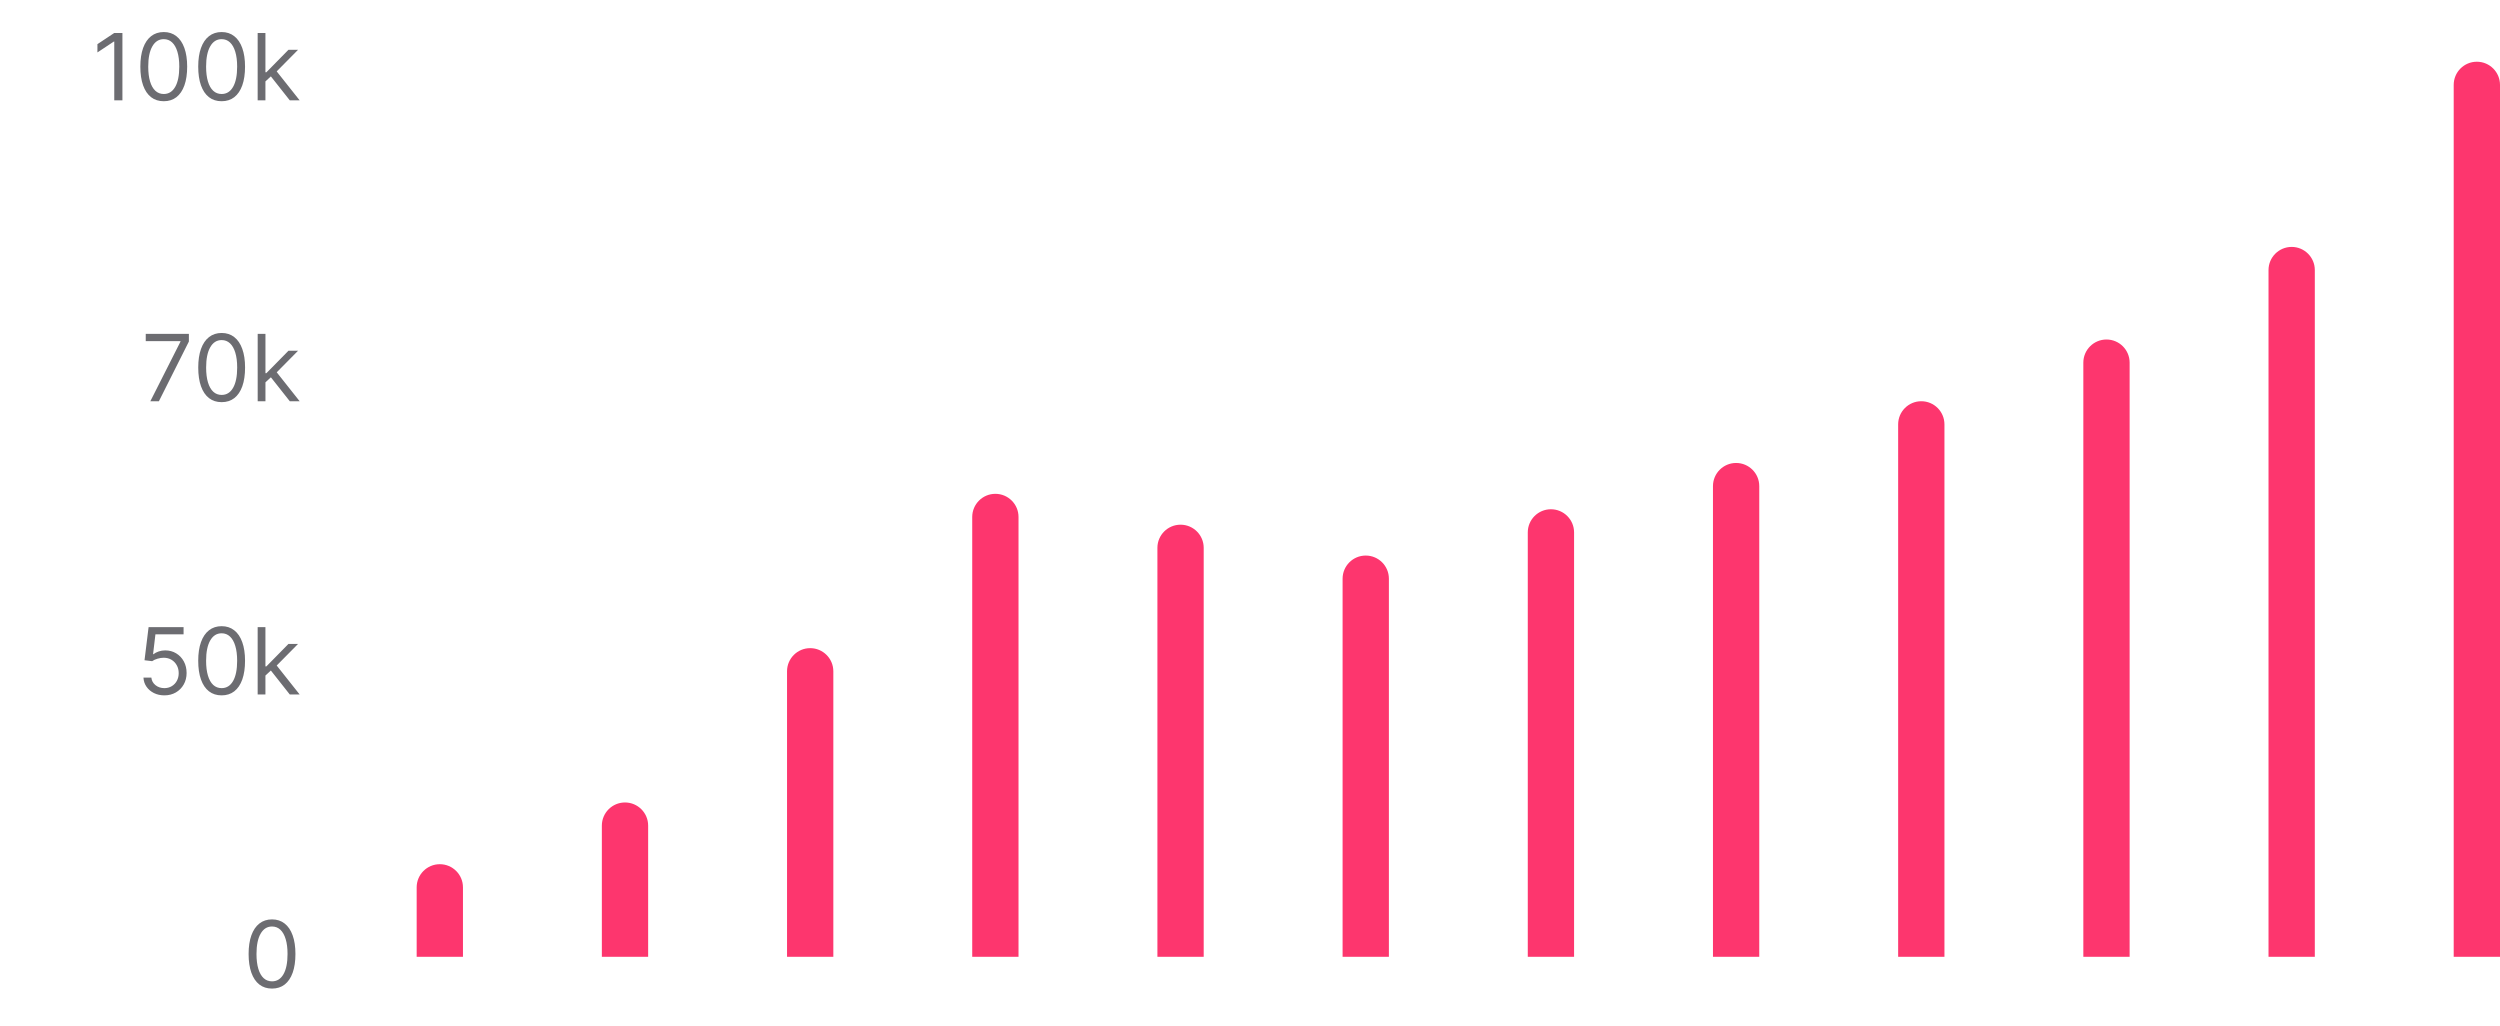 <svg width="324" height="133" viewBox="0 0 324 133" fill="none" xmlns="http://www.w3.org/2000/svg">
<g clip-path="url(#clip0_3990_110673)">
<path d="M15.866 4.273V13H14.809V5.381H14.758L12.627 6.795V5.722L14.809 4.273H15.866ZM21.223 13.119C20.581 13.119 20.034 12.945 19.582 12.595C19.13 12.243 18.785 11.733 18.547 11.065C18.308 10.395 18.189 9.585 18.189 8.636C18.189 7.693 18.308 6.888 18.547 6.22C18.788 5.55 19.135 5.038 19.586 4.686C20.041 4.331 20.586 4.153 21.223 4.153C21.859 4.153 22.403 4.331 22.855 4.686C23.309 5.038 23.656 5.55 23.895 6.22C24.136 6.888 24.257 7.693 24.257 8.636C24.257 9.585 24.137 10.395 23.899 11.065C23.66 11.733 23.315 12.243 22.863 12.595C22.412 12.945 21.865 13.119 21.223 13.119ZM21.223 12.182C21.859 12.182 22.353 11.875 22.706 11.261C23.058 10.648 23.234 9.773 23.234 8.636C23.234 7.881 23.153 7.237 22.991 6.706C22.832 6.175 22.602 5.77 22.301 5.491C22.003 5.213 21.643 5.074 21.223 5.074C20.592 5.074 20.099 5.385 19.744 6.007C19.389 6.626 19.211 7.503 19.211 8.636C19.211 9.392 19.291 10.034 19.45 10.562C19.609 11.091 19.838 11.493 20.136 11.768C20.437 12.044 20.799 12.182 21.223 12.182ZM28.723 13.119C28.081 13.119 27.534 12.945 27.082 12.595C26.63 12.243 26.285 11.733 26.047 11.065C25.808 10.395 25.689 9.585 25.689 8.636C25.689 7.693 25.808 6.888 26.047 6.22C26.288 5.55 26.635 5.038 27.086 4.686C27.541 4.331 28.086 4.153 28.723 4.153C29.359 4.153 29.903 4.331 30.355 4.686C30.809 5.038 31.156 5.55 31.395 6.22C31.636 6.888 31.757 7.693 31.757 8.636C31.757 9.585 31.637 10.395 31.399 11.065C31.16 11.733 30.815 12.243 30.363 12.595C29.912 12.945 29.365 13.119 28.723 13.119ZM28.723 12.182C29.359 12.182 29.853 11.875 30.206 11.261C30.558 10.648 30.734 9.773 30.734 8.636C30.734 7.881 30.653 7.237 30.491 6.706C30.332 6.175 30.102 5.77 29.801 5.491C29.503 5.213 29.143 5.074 28.723 5.074C28.092 5.074 27.599 5.385 27.244 6.007C26.889 6.626 26.711 7.503 26.711 8.636C26.711 9.392 26.791 10.034 26.95 10.562C27.109 11.091 27.338 11.493 27.636 11.768C27.937 12.044 28.299 12.182 28.723 12.182ZM34.331 10.614L34.314 9.369H34.518L37.382 6.455H38.626L35.575 9.54H35.49L34.331 10.614ZM33.393 13V4.273H34.399V13H33.393ZM37.552 13L34.995 9.761L35.711 9.062L38.831 13H37.552Z" fill="#6C6C71"/>
<g filter="url(#filter0_b_3990_110673)">
<line x1="55.102" y1="9.273" x2="324.001" y2="9.273" stroke="white" stroke-opacity="0.06"/>
</g>
<path d="M19.485 52L23.388 44.278V44.21H18.888V43.273H24.479V44.261L20.593 52H19.485ZM28.727 52.119C28.084 52.119 27.538 51.945 27.086 51.595C26.634 51.243 26.289 50.733 26.05 50.065C25.812 49.395 25.692 48.585 25.692 47.636C25.692 46.693 25.812 45.888 26.05 45.22C26.292 44.55 26.639 44.038 27.09 43.686C27.545 43.331 28.09 43.153 28.727 43.153C29.363 43.153 29.907 43.331 30.359 43.686C30.813 44.038 31.16 44.55 31.398 45.22C31.64 45.888 31.761 46.693 31.761 47.636C31.761 48.585 31.641 49.395 31.403 50.065C31.164 50.733 30.819 51.243 30.367 51.595C29.916 51.945 29.369 52.119 28.727 52.119ZM28.727 51.182C29.363 51.182 29.857 50.875 30.209 50.261C30.562 49.648 30.738 48.773 30.738 47.636C30.738 46.881 30.657 46.237 30.495 45.706C30.336 45.175 30.106 44.77 29.805 44.492C29.506 44.213 29.147 44.074 28.727 44.074C28.096 44.074 27.603 44.385 27.248 45.007C26.893 45.626 26.715 46.503 26.715 47.636C26.715 48.392 26.795 49.034 26.954 49.562C27.113 50.091 27.342 50.493 27.64 50.769C27.941 51.044 28.303 51.182 28.727 51.182ZM34.334 49.614L34.318 48.369H34.522L37.386 45.455H38.63L35.579 48.54H35.494L34.334 49.614ZM33.397 52V43.273H34.403V52H33.397ZM37.556 52L34.999 48.761L35.715 48.062L38.834 52H37.556Z" fill="#6C6C71"/>
<g filter="url(#filter1_b_3990_110673)">
<line x1="55.102" y1="48.039" x2="324.001" y2="48.039" stroke="white" stroke-opacity="0.06"/>
</g>
<path d="M21.303 90.119C20.803 90.119 20.352 90.02 19.952 89.821C19.551 89.622 19.23 89.349 18.989 89.003C18.747 88.656 18.615 88.261 18.592 87.818H19.615C19.655 88.213 19.834 88.54 20.152 88.798C20.473 89.054 20.857 89.182 21.303 89.182C21.66 89.182 21.979 89.098 22.257 88.93C22.538 88.763 22.759 88.533 22.918 88.24C23.079 87.945 23.16 87.611 23.16 87.239C23.16 86.858 23.077 86.519 22.909 86.22C22.744 85.919 22.517 85.682 22.227 85.508C21.938 85.335 21.607 85.247 21.234 85.244C20.967 85.242 20.693 85.283 20.412 85.368C20.131 85.45 19.899 85.557 19.717 85.688L18.729 85.568L19.257 81.273H23.791V82.21H20.143L19.837 84.784H19.888C20.067 84.642 20.291 84.524 20.561 84.43C20.831 84.337 21.112 84.29 21.405 84.29C21.939 84.29 22.415 84.418 22.832 84.673C23.253 84.926 23.582 85.273 23.821 85.713C24.062 86.153 24.183 86.656 24.183 87.222C24.183 87.778 24.058 88.276 23.808 88.713C23.561 89.148 23.22 89.492 22.785 89.744C22.351 89.994 21.857 90.119 21.303 90.119ZM28.723 90.119C28.081 90.119 27.534 89.945 27.082 89.595C26.63 89.243 26.285 88.733 26.047 88.065C25.808 87.395 25.689 86.585 25.689 85.636C25.689 84.693 25.808 83.888 26.047 83.22C26.288 82.55 26.635 82.038 27.086 81.686C27.541 81.331 28.086 81.153 28.723 81.153C29.359 81.153 29.903 81.331 30.355 81.686C30.809 82.038 31.156 82.55 31.395 83.22C31.636 83.888 31.757 84.693 31.757 85.636C31.757 86.585 31.637 87.395 31.399 88.065C31.16 88.733 30.815 89.243 30.363 89.595C29.912 89.945 29.365 90.119 28.723 90.119ZM28.723 89.182C29.359 89.182 29.853 88.875 30.206 88.261C30.558 87.648 30.734 86.773 30.734 85.636C30.734 84.881 30.653 84.237 30.491 83.706C30.332 83.175 30.102 82.77 29.801 82.492C29.503 82.213 29.143 82.074 28.723 82.074C28.092 82.074 27.599 82.385 27.244 83.007C26.889 83.626 26.711 84.503 26.711 85.636C26.711 86.392 26.791 87.034 26.95 87.562C27.109 88.091 27.338 88.493 27.636 88.769C27.937 89.044 28.299 89.182 28.723 89.182ZM34.331 87.614L34.314 86.369H34.518L37.382 83.454H38.626L35.575 86.54H35.49L34.331 87.614ZM33.393 90V81.273H34.399V90H33.393ZM37.552 90L34.995 86.761L35.711 86.062L38.831 90H37.552Z" fill="#6C6C71"/>
<g filter="url(#filter2_b_3990_110673)">
<line x1="55.102" y1="85.812" x2="324.001" y2="85.812" stroke="white" stroke-opacity="0.06"/>
</g>
<path d="M35.254 128.119C34.612 128.119 34.065 127.945 33.613 127.595C33.162 127.243 32.816 126.733 32.578 126.065C32.339 125.395 32.22 124.585 32.22 123.636C32.22 122.693 32.339 121.888 32.578 121.22C32.819 120.55 33.166 120.038 33.617 119.686C34.072 119.331 34.617 119.153 35.254 119.153C35.89 119.153 36.434 119.331 36.886 119.686C37.341 120.038 37.687 120.55 37.926 121.22C38.167 121.888 38.288 122.693 38.288 123.636C38.288 124.585 38.169 125.395 37.93 126.065C37.691 126.733 37.346 127.243 36.895 127.595C36.443 127.945 35.896 128.119 35.254 128.119ZM35.254 127.182C35.89 127.182 36.385 126.875 36.737 126.261C37.089 125.648 37.265 124.773 37.265 123.636C37.265 122.881 37.184 122.237 37.022 121.706C36.863 121.175 36.633 120.77 36.332 120.491C36.034 120.213 35.674 120.074 35.254 120.074C34.623 120.074 34.13 120.385 33.775 121.007C33.42 121.626 33.242 122.503 33.242 123.636C33.242 124.392 33.322 125.034 33.481 125.562C33.64 126.091 33.869 126.493 34.167 126.768C34.468 127.044 34.831 127.182 35.254 127.182Z" fill="#6C6C71"/>
<g filter="url(#filter3_b_3990_110673)">
<line x1="55.102" y1="123.586" x2="324.001" y2="123.586" stroke="white" stroke-opacity="0.06"/>
</g>
<path d="M54 115C54 113.343 55.343 112 57 112C58.657 112 60 113.343 60 115V124H54V115Z" fill="#FD366E"/>
<path d="M78 107C78 105.343 79.343 104 81 104C82.657 104 84 105.343 84 107V124H78V107Z" fill="#FD366E"/>
<path d="M102 87C102 85.343 103.343 84 105 84C106.657 84 108 85.343 108 87V124H102V87Z" fill="#FD366E"/>
<path d="M126 67C126 65.343 127.343 64 129 64C130.657 64 132 65.343 132 67V124H126V67Z" fill="#FD366E"/>
<path d="M150 71C150 69.343 151.343 68 153 68C154.657 68 156 69.343 156 71V124H150V71Z" fill="#FD366E"/>
<path d="M174 75C174 73.343 175.343 72 177 72C178.657 72 180 73.343 180 75V124H174V75Z" fill="#FD366E"/>
<path d="M198 69C198 67.343 199.343 66 201 66C202.657 66 204 67.343 204 69V124H198V69Z" fill="#FD366E"/>
<path d="M222 63C222 61.343 223.343 60 225 60C226.657 60 228 61.343 228 63V124H222V63Z" fill="#FD366E"/>
<path d="M246 55C246 53.343 247.343 52 249 52C250.657 52 252 53.343 252 55V124H246V55Z" fill="#FD366E"/>
<path d="M270 47C270 45.343 271.343 44 273 44C274.657 44 276 45.343 276 47V124H270V47Z" fill="#FD366E"/>
<path d="M294 35C294 33.343 295.343 32 297 32C298.657 32 300 33.343 300 35V124H294V35Z" fill="#FD366E"/>
<path d="M318 11C318 9.343 319.343 8 321 8C322.657 8 324 9.343 324 11V124H318V11Z" fill="#FD366E"/>
</g>
<defs>
<filter id="filter0_b_3990_110673" x="-144.898" y="-191.227" width="668.9" height="401" filterUnits="userSpaceOnUse" color-interpolation-filters="sRGB">
<feFlood flood-opacity="0" result="BackgroundImageFix"/>
<feGaussianBlur in="BackgroundImageFix" stdDeviation="100"/>
<feComposite in2="SourceAlpha" operator="in" result="effect1_backgroundBlur_3990_110673"/>
<feBlend mode="normal" in="SourceGraphic" in2="effect1_backgroundBlur_3990_110673" result="shape"/>
</filter>
<filter id="filter1_b_3990_110673" x="-144.898" y="-152.461" width="668.9" height="401" filterUnits="userSpaceOnUse" color-interpolation-filters="sRGB">
<feFlood flood-opacity="0" result="BackgroundImageFix"/>
<feGaussianBlur in="BackgroundImageFix" stdDeviation="100"/>
<feComposite in2="SourceAlpha" operator="in" result="effect1_backgroundBlur_3990_110673"/>
<feBlend mode="normal" in="SourceGraphic" in2="effect1_backgroundBlur_3990_110673" result="shape"/>
</filter>
<filter id="filter2_b_3990_110673" x="-144.898" y="-114.688" width="668.9" height="401" filterUnits="userSpaceOnUse" color-interpolation-filters="sRGB">
<feFlood flood-opacity="0" result="BackgroundImageFix"/>
<feGaussianBlur in="BackgroundImageFix" stdDeviation="100"/>
<feComposite in2="SourceAlpha" operator="in" result="effect1_backgroundBlur_3990_110673"/>
<feBlend mode="normal" in="SourceGraphic" in2="effect1_backgroundBlur_3990_110673" result="shape"/>
</filter>
<filter id="filter3_b_3990_110673" x="-144.898" y="-76.914" width="668.9" height="401" filterUnits="userSpaceOnUse" color-interpolation-filters="sRGB">
<feFlood flood-opacity="0" result="BackgroundImageFix"/>
<feGaussianBlur in="BackgroundImageFix" stdDeviation="100"/>
<feComposite in2="SourceAlpha" operator="in" result="effect1_backgroundBlur_3990_110673"/>
<feBlend mode="normal" in="SourceGraphic" in2="effect1_backgroundBlur_3990_110673" result="shape"/>
</filter>
<clipPath id="clip0_3990_110673">
<rect width="324" height="133" fill="white"/>
</clipPath>
</defs>
</svg>
